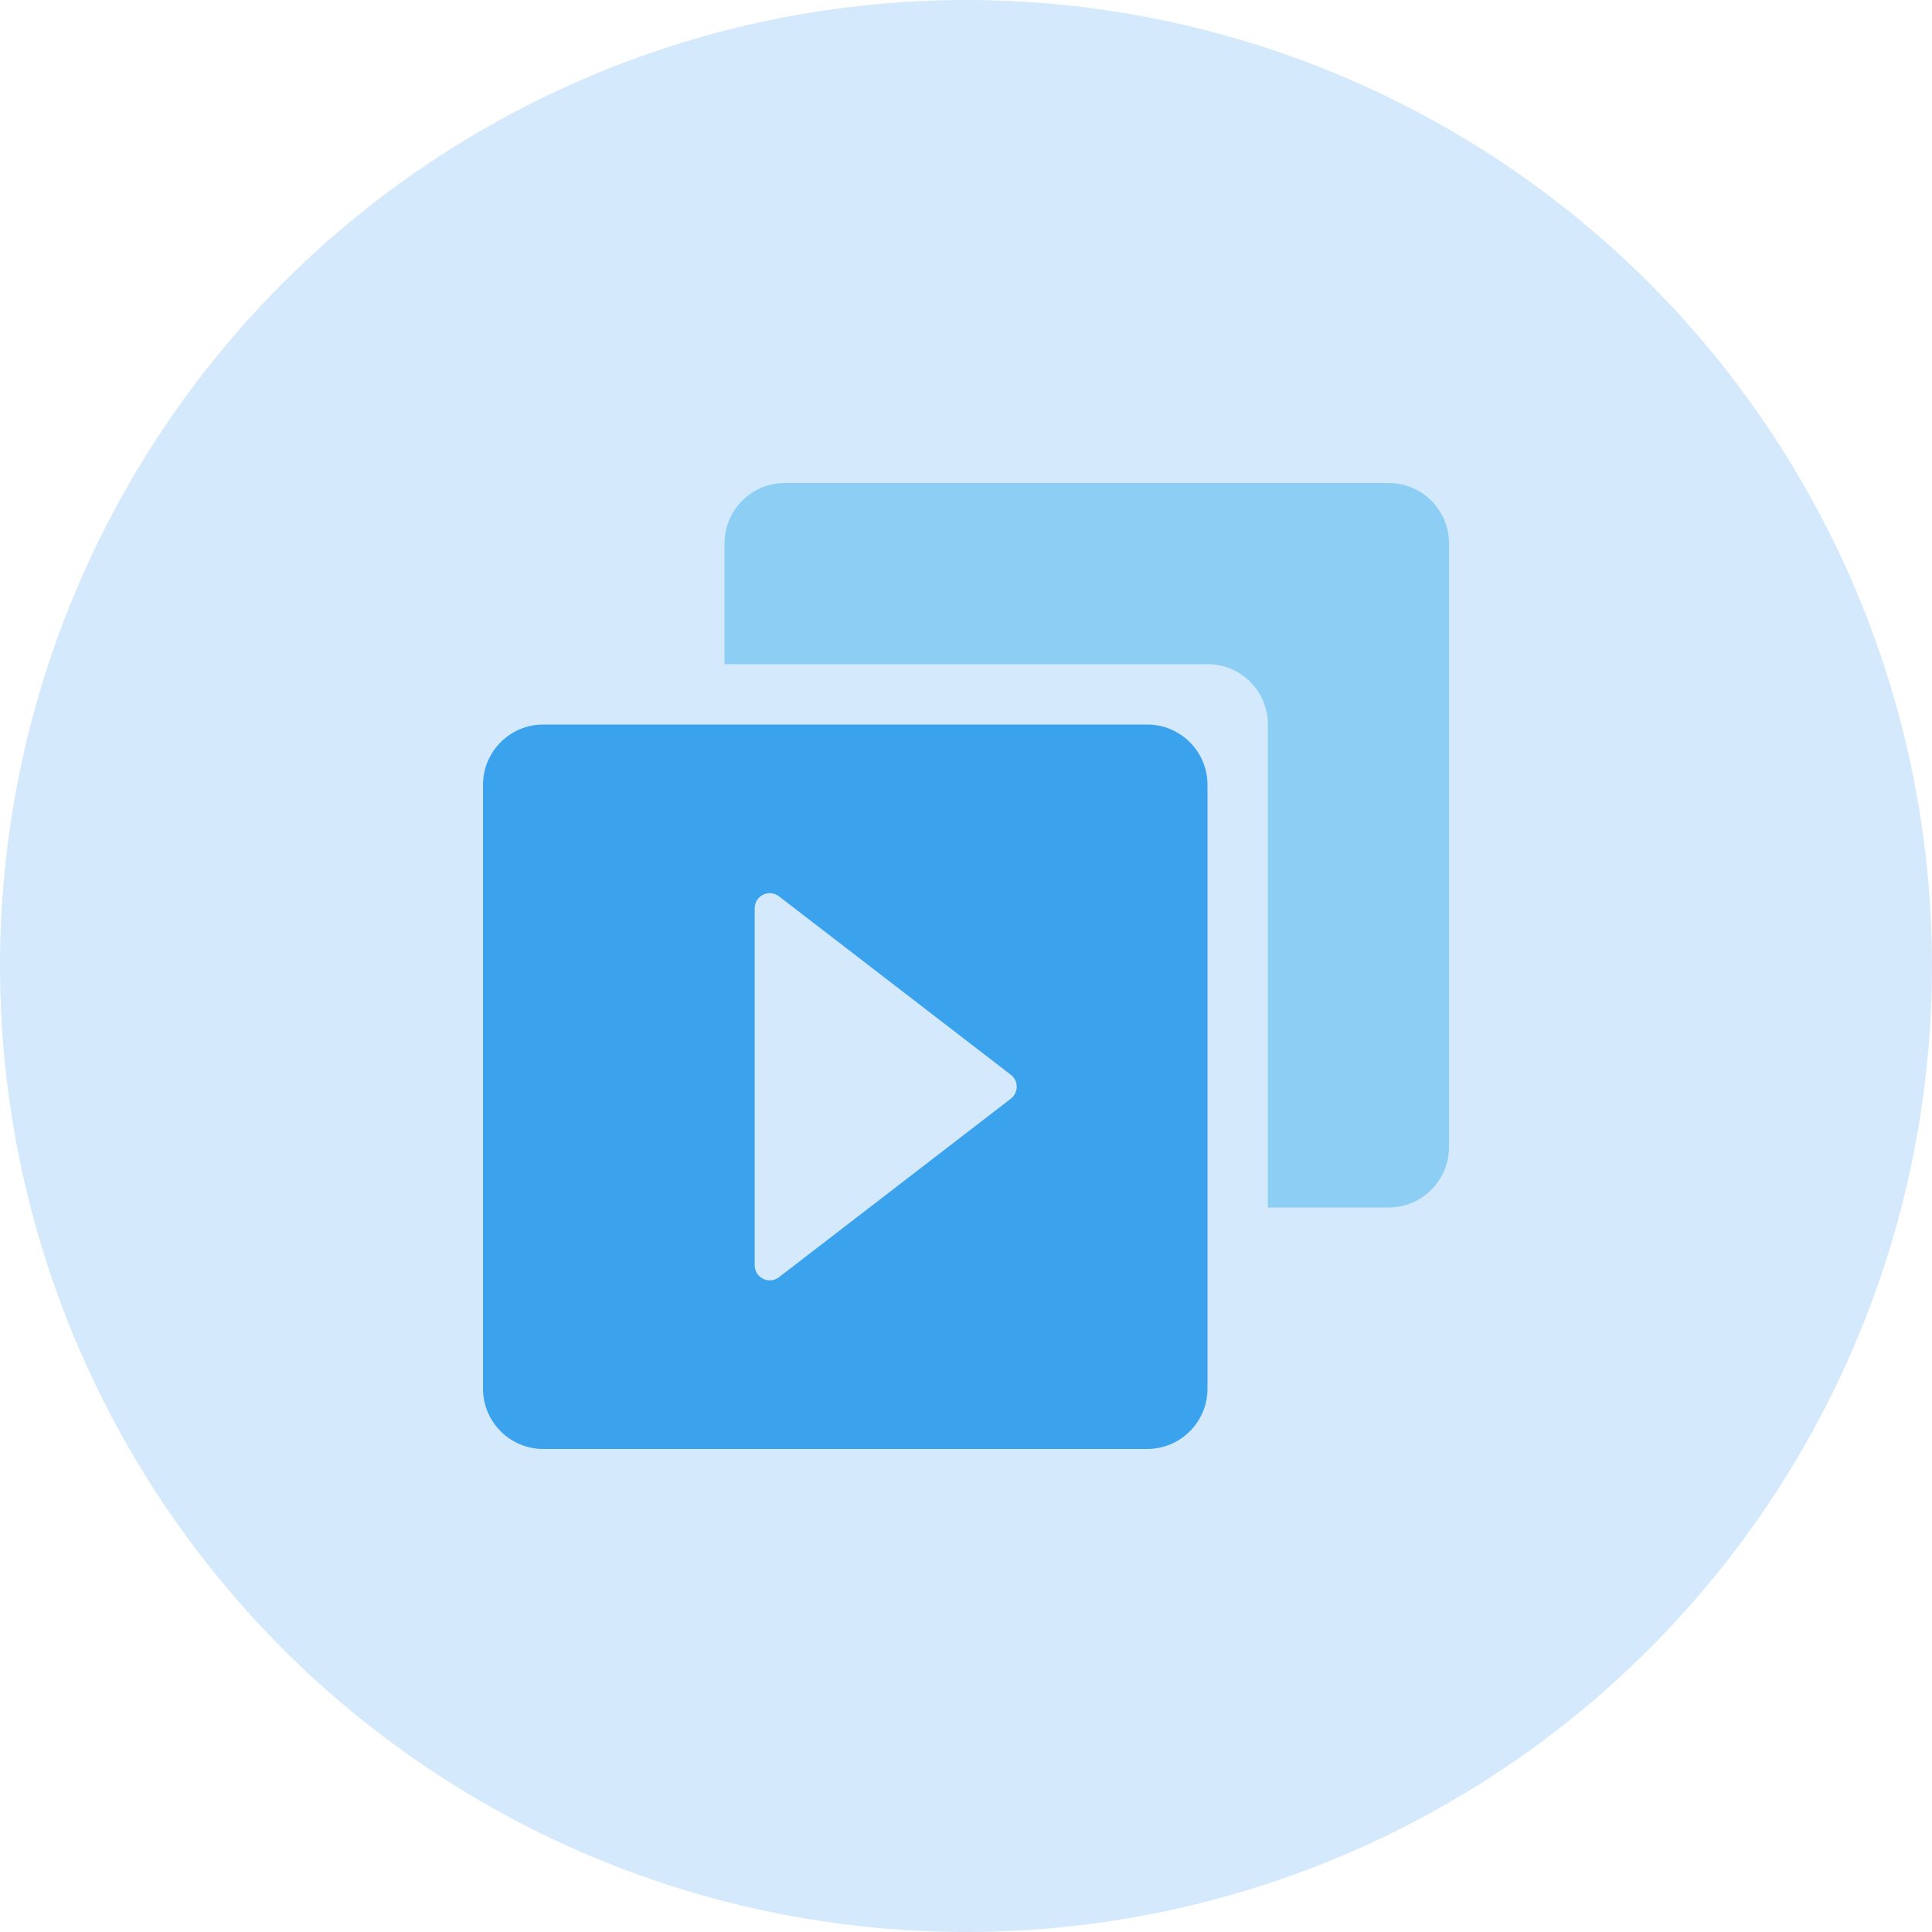 <svg width="64" height="64" viewBox="0 0 64 64" fill="none" xmlns="http://www.w3.org/2000/svg">
<g id="Statefulsets" clip-path="url(#clip0_391_694)">
<circle id="Ellipse 55" cx="32" cy="32" r="32" fill="#D5E9FC"/>
<g id="Group 40004">
<path id="Subtract" fill-rule="evenodd" clip-rule="evenodd" d="M24 22V18C24 16.895 24.895 16 26 16L46 16C47.105 16 48 16.895 48 18V38C48 39.105 47.105 40 46 40H42V24C42 22.895 41.105 22 40 22L24 22Z" fill="#8DCFF4"/>
<path id="Subtract_2" fill-rule="evenodd" clip-rule="evenodd" d="M18 24C16.895 24 16 24.895 16 26V46C16 47.105 16.895 48 18 48H38C39.105 48 40 47.105 40 46V26C40 24.895 39.105 24 38 24H18ZM33.485 36.396C33.745 36.196 33.745 35.804 33.485 35.604L25.805 29.692C25.476 29.438 25 29.673 25 30.088V41.912C25 42.327 25.476 42.562 25.805 42.309L33.485 36.396Z" fill="#3BA3EE"/>
</g>
</g>
<defs>
<clipPath id="clip0_391_694">
<rect width="64" height="64" fill="white"/>
</clipPath>
</defs>
</svg>
